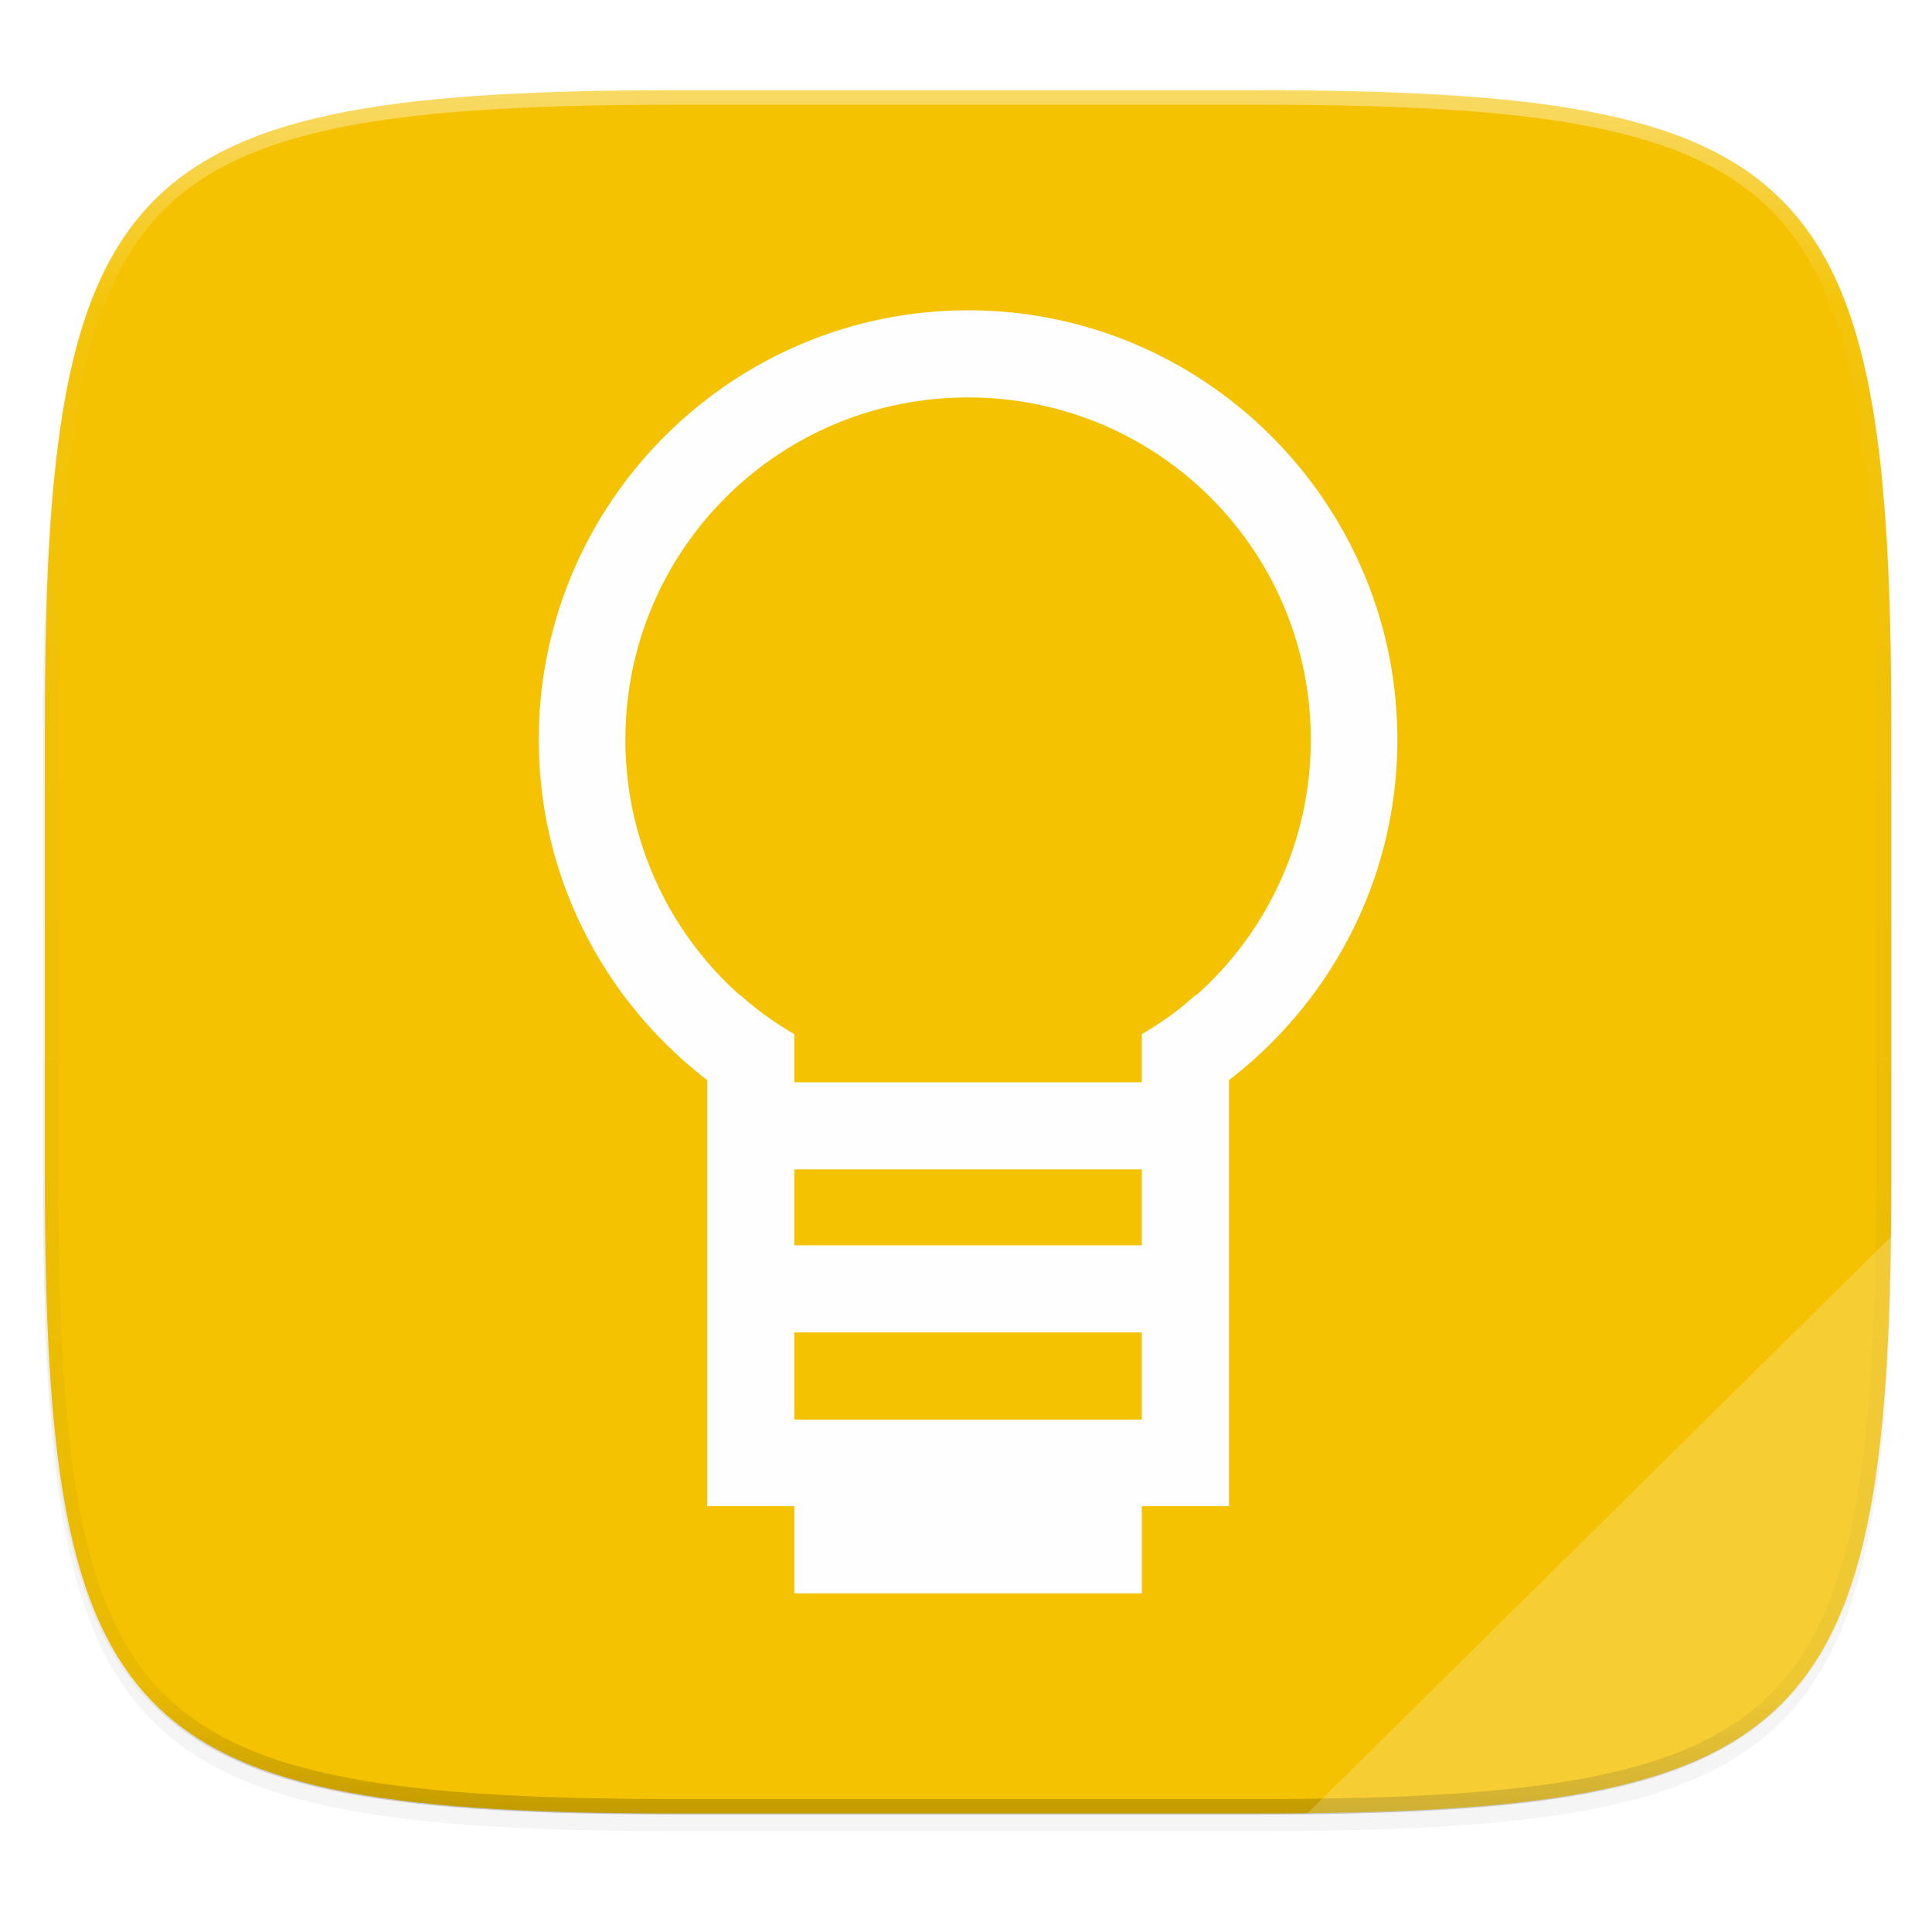 <svg width="256" height="256" viewBox="0 0 67.73 67.73" xmlns="http://www.w3.org/2000/svg">
    <defs>
        <linearGradient id="e" x1="296" x2="296" y1="-212" y2="236" gradientUnits="userSpaceOnUse">
            <stop offset="0" stop-color="#FFFEFE"/>
            <stop offset=".125" stop-color="#FFFEFE" stop-opacity=".098"/>
            <stop offset=".925" stop-opacity=".098"/>
            <stop offset="1" stop-opacity=".498"/>
        </linearGradient>
        <clipPath id="d">
            <path d="M361.938-212C507.235-212 528-191.287 528-46.125v116.25C528 215.286 507.235 236 361.937 236H214.063C68.766 236 48 215.286 48 70.125v-116.25C48-191.287 68.765-212 214.063-212z" fill="#9F4AC8"/>
        </clipPath>
        <linearGradient id="c" x1="160" x2="160" y1="44" y2="268" gradientTransform="matrix(.27 0 0 .27 -7.058 220.56)" gradientUnits="userSpaceOnUse">
            <stop offset="0" stop-color="#F4C200"/>
            <stop offset="1" stop-color="#F4C200"/>
        </linearGradient>
        <filter id="b" x="-.01" y="-.01" width="1.023" height="1.025" color-interpolation-filters="sRGB">
            <feGaussianBlur stdDeviation="1.16"/>
        </filter>
        <filter id="a" x="-.02" y="-.03" width="1.046" height="1.05" color-interpolation-filters="sRGB">
            <feGaussianBlur stdDeviation="2.32"/>
        </filter>
    </defs>
    <path transform="matrix(.27 0 0 .27 -7.129 -8.706)" d="M188.969 46C261.617 46 272 56.357 272 128.938v58.125c0 72.58-10.383 82.937-83.031 82.937H115.03C42.383 270 32 259.643 32 187.062v-58.125C32 56.358 42.383 46 115.031 46z" filter="url(#a)" opacity=".2"/>
    <path transform="matrix(.27 0 0 .27 -7.129 -8.706)" d="M188.969 44C261.617 44 272 54.357 272 126.938v58.124C272 257.644 261.617 268 188.969 268H115.03C42.383 268 32 257.643 32 185.062v-58.125C32 54.358 42.383 44 115.031 44z" filter="url(#b)" opacity=".1"/>
    <path d="M43.909 232.428c19.593 0 22.394 2.793 22.394 22.369v15.676c0 19.576-2.8 22.37-22.394 22.37H23.967c-19.594 0-22.394-2.794-22.394-22.37v-15.676c0-19.576 2.8-22.37 22.394-22.37z" fill="url(#c)" transform="translate(0 -229.267)"/>
    <path transform="matrix(.135 0 0 .135 -4.971 31.75)" d="M361.938-212C507.235-212 528-191.287 528-46.125v116.25C528 215.286 507.235 236 361.937 236H214.063C68.766 236 48 215.286 48 70.125v-116.25C48-191.287 68.765-212 214.063-212z" clip-path="url(#d)" fill="none" opacity=".4" stroke-linecap="round" stroke-linejoin="round" stroke-width="8" stroke="url(#e)"/>
    <path d="M66.303 43.346l-20.479 20.23c17.179-.188 20.265-3.196 20.479-20.23z" fill="#FFFEFE" opacity=".2"/>
    <path d="M33.938 10.879c-8.303 0-15.05 6.765-15.05 15.049 0 4.873 2.325 9.183 5.904 11.938v14.937h3.055v3.055h12.182v-3.055h3.055V37.866c3.58-2.755 5.903-7.065 5.903-11.938 0-8.284-6.747-15.05-15.05-15.05zm0 3.054c6.653 0 12.013 5.36 12.013 11.995a11.96 11.96 0 0 1-4.01 8.958h-.038c-.562.525-1.2.975-1.874 1.368v1.687H27.847v-1.687a11.308 11.308 0 0 1-1.893-1.368h-.019a11.96 11.96 0 0 1-4.01-8.958c0-6.634 5.36-11.995 12.013-11.995zm-6.091 27.063h12.182v2.661H27.847zm0 5.716h12.182v3.055H27.847z" fill="#FFFEFE"/>
</svg>
